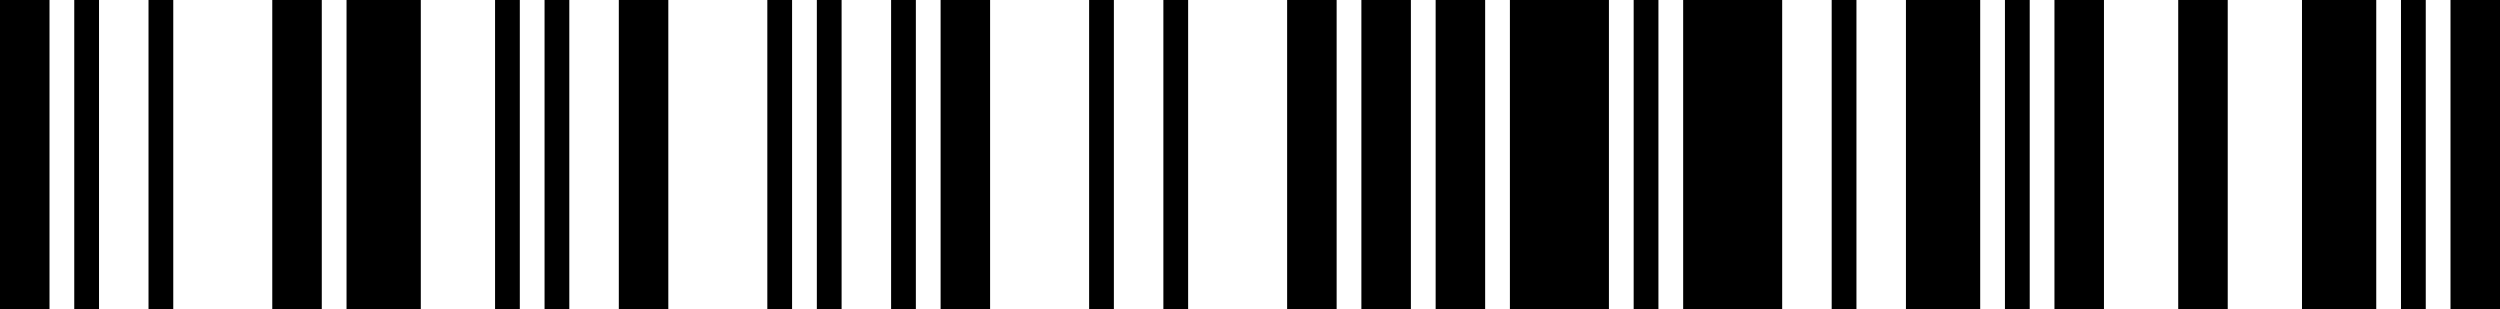 <svg width="202" height="25" viewBox="0 0 202 25" fill="none" xmlns="http://www.w3.org/2000/svg">
<path d="M4 0H0V25H4V0Z" fill="black"/>
<path d="M8 0H6V25H8V0Z" fill="black"/>
<path d="M14 0H12V25H14V0Z" fill="black"/>
<path d="M26 0H22V25H26V0Z" fill="black"/>
<path d="M34.001 0H28V25H34.001V0Z" fill="black"/>
<path d="M42.001 0H40.001V25H42.001V0Z" fill="black"/>
<path d="M46 0H44V25H46V0Z" fill="black"/>
<path d="M54 0H50V25H54V0Z" fill="black"/>
<path d="M64 0H62V25H64V0Z" fill="black"/>
<path d="M68.001 0H66.001V25H68.001V0Z" fill="black"/>
<path d="M74.001 0H72.001V25H74.001V0Z" fill="black"/>
<path d="M80 0H76.001V25H80V0Z" fill="black"/>
<path d="M90.001 0H88.001V25H90.001V0Z" fill="black"/>
<path d="M96.001 0H94.001V25H96.001V0Z" fill="black"/>
<path d="M108 0H104V25H108V0Z" fill="black"/>
<path d="M114 0H110V25H114V0Z" fill="black"/>
<path d="M120 0H116V25H120V0Z" fill="black"/>
<path d="M130.001 0H122V25H130.001V0Z" fill="black"/>
<path d="M134.001 0H132V25H134.001V0Z" fill="black"/>
<path d="M144 0H136V25H144V0Z" fill="black"/>
<path d="M150.001 0H148V25H150.001V0Z" fill="black"/>
<path d="M160 0H154V25H160V0Z" fill="black"/>
<path d="M164.001 0H162V25H164.001V0Z" fill="black"/>
<path d="M170 0H166V25H170V0Z" fill="black"/>
<path d="M180 0H176V25H180V0Z" fill="black"/>
<path d="M192.001 0H186.001V25H192.001V0Z" fill="black"/>
<path d="M196.001 0H194V25H196.001V0Z" fill="black"/>
<path d="M202.001 0H198.001V25H202.001V0Z" fill="black"/>
</svg>
